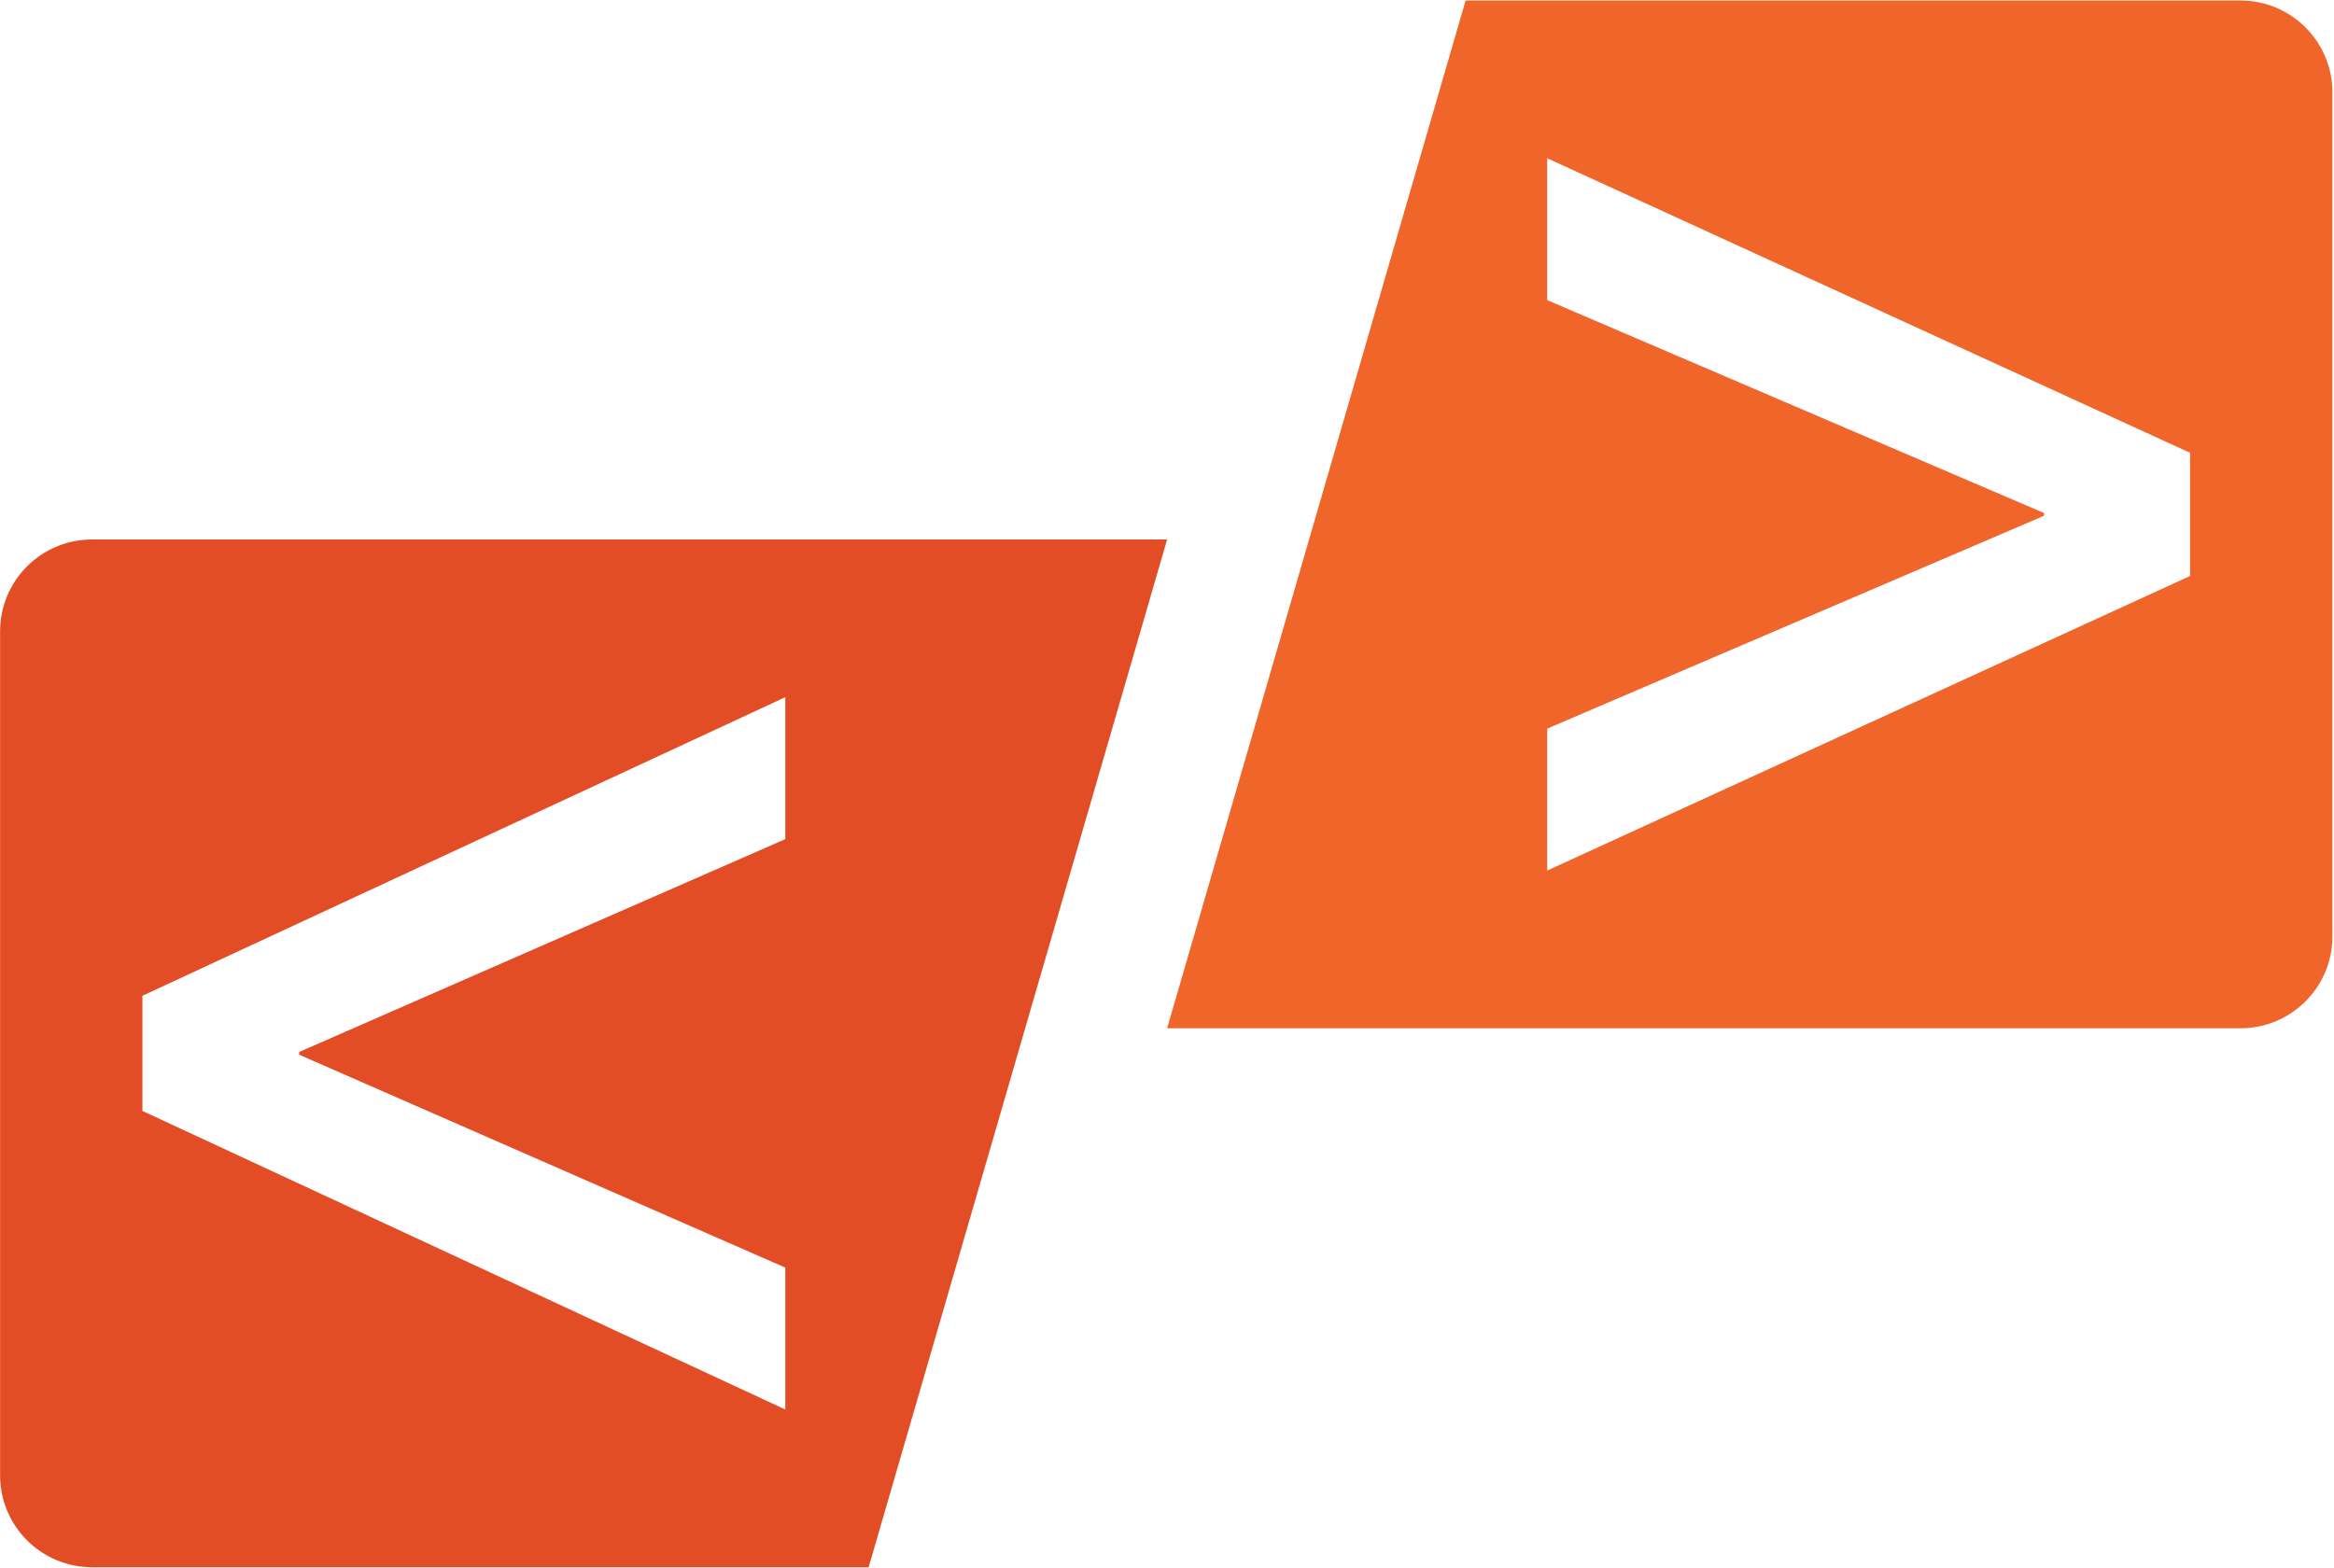 <svg xmlns="http://www.w3.org/2000/svg" xmlns:xlink="http://www.w3.org/1999/xlink" width="500" zoomAndPan="magnify" viewBox="0 0 375 252" height="336" preserveAspectRatio="xMidYMid meet" version="1.0"><defs><clipPath id="c40a230ed6"><path d="M 320.246 9.043 L 363.969 9.043 L 363.969 47.145 L 320.246 47.145 Z M 320.246 9.043 " clip-rule="nonzero"/></clipPath></defs><g clip-path="url(#c40a230ed6)"><path fill="#e34d26" d="M 320.246 9.043 L 364 9.043 L 364 47.145 L 320.246 47.145 Z M 320.246 9.043 " fill-opacity="1" fill-rule="nonzero"/></g><path fill="#e34d26" d="M 126.176 203.723 L 126.176 226.527 L 22.883 178.543 L 22.883 160.035 L 126.176 112.047 L 126.176 134.859 L 48.059 169.07 L 48.059 169.504 Z M 187.52 86.703 L 14.781 86.703 C 6.629 86.703 0.016 93.312 0.016 101.473 L 0.016 237.109 C 0.016 245.262 6.629 251.875 14.781 251.875 L 139.566 251.875 L 187.52 86.703 " fill-opacity="1" fill-rule="nonzero"/><path fill="#f0652a" d="M 351.875 92.57 L 248.586 139.91 L 248.586 117.098 L 328.422 82.887 L 328.422 82.453 L 248.586 48.234 L 248.586 25.43 L 351.875 72.77 Z M 235.477 0.082 L 187.52 165.258 L 359.98 165.258 C 368.133 165.258 374.746 158.645 374.746 150.488 L 374.746 14.848 C 374.746 6.695 368.133 0.082 359.98 0.082 L 235.477 0.082 " fill-opacity="1" fill-rule="nonzero"/></svg>